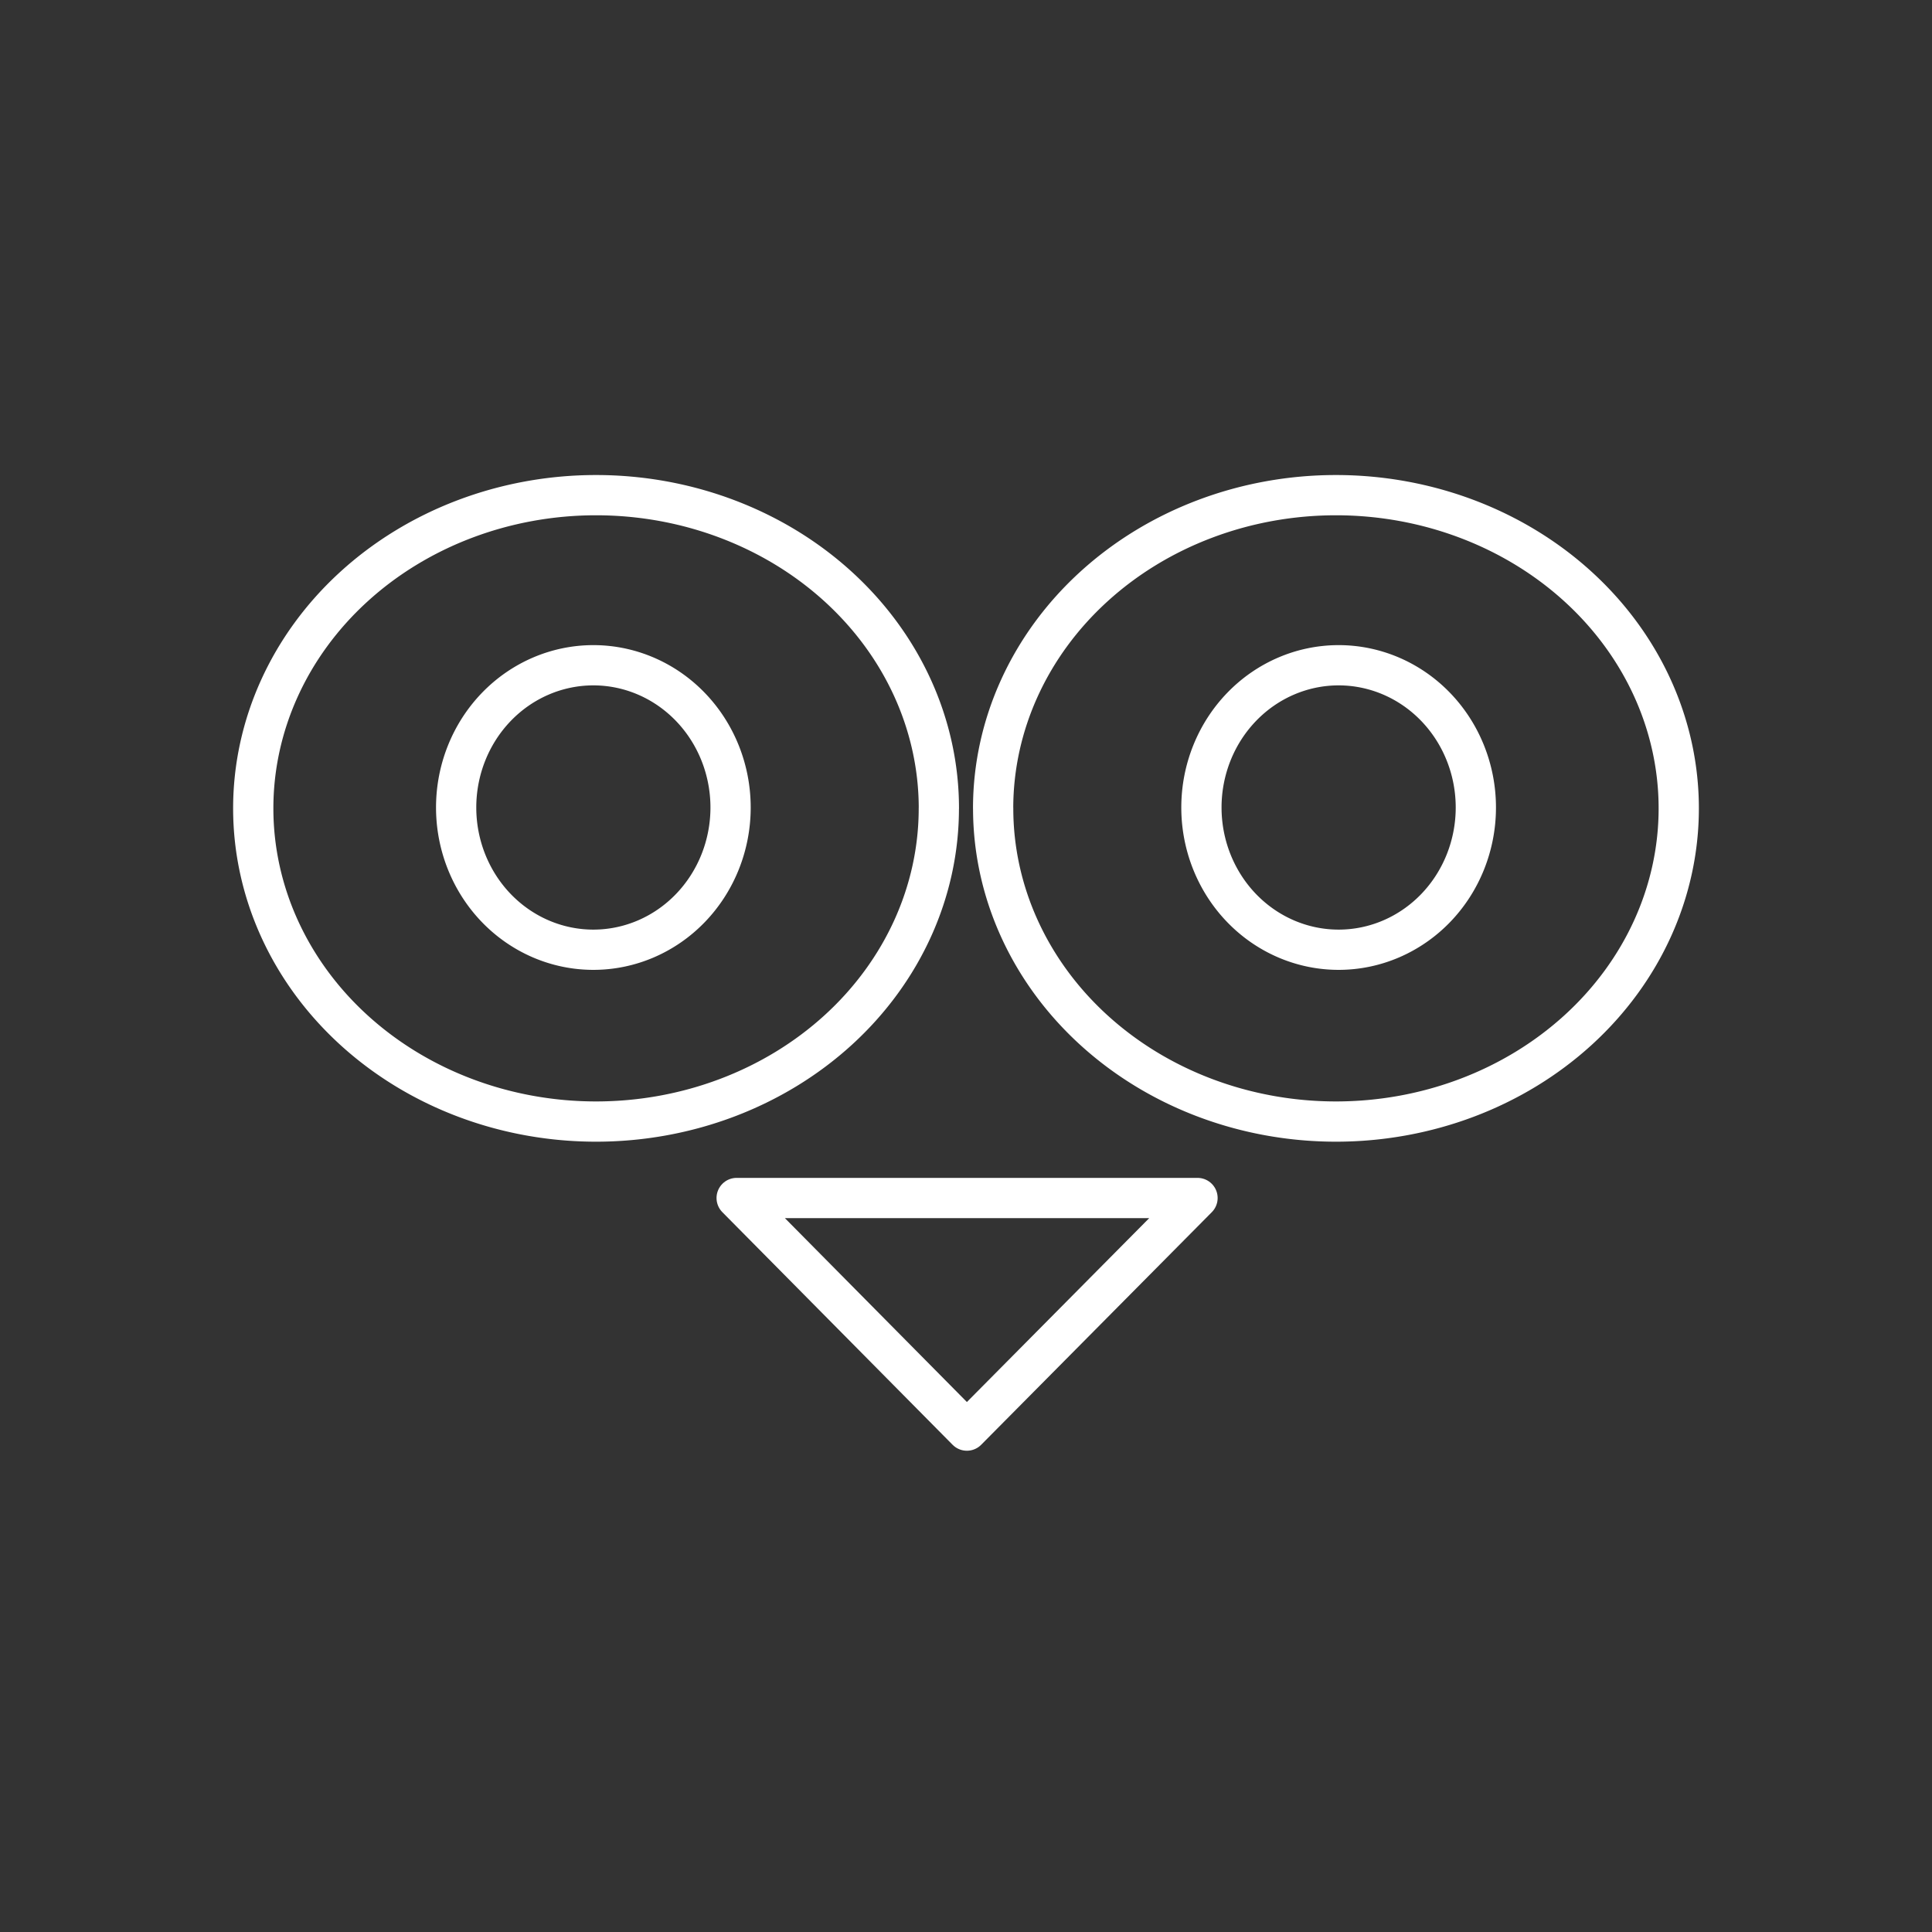 <?xml version="1.0" encoding="UTF-8" standalone="no"?>
<!-- Created with Inkscape (http://www.inkscape.org/) -->

<svg
   width="48"
   height="48"
   viewBox="0 0 48 48"
   version="1.1"
   id="svg1"
   xml:space="preserve"
   inkscape:version="1.3.2 (091e20ef0f, 2023-11-25)"
   sodipodi:docname="eboo.svg"
   xmlns:inkscape="http://www.inkscape.org/namespaces/inkscape"
   xmlns:sodipodi="http://sodipodi.sourceforge.net/DTD/sodipodi-0.dtd"
   xmlns="http://www.w3.org/2000/svg"
   xmlns:svg="http://www.w3.org/2000/svg"><rect x="0" y="0" width="48" height="48" fill="#333333" stroke="none"/><sodipodi:namedview
     id="namedview1"
     pagecolor="#505050"
     bordercolor="#ffffff"
     borderopacity="1"
     inkscape:showpageshadow="0"
     inkscape:pageopacity="0"
     inkscape:pagecheckerboard="1"
     inkscape:deskcolor="#d1d1d1"
     inkscape:document-units="px"
     inkscape:zoom="11.313708"
     inkscape:cx="17.324116"
     inkscape:cy="26.737475"
     inkscape:window-width="2560"
     inkscape:window-height="1011"
     inkscape:window-x="0"
     inkscape:window-y="0"
     inkscape:window-maximized="1"
     inkscape:current-layer="layer1" /><defs
     id="defs1" /><g
     inkscape:label="Layer 1"
     inkscape:groupmode="layer"
     id="layer1"><path
       style="fill:none;stroke:#ffffff;stroke-width:1;stroke-linecap:round;stroke-linejoin:round;stroke-dasharray:none;stroke-opacity:1"
       id="path1"
       sodipodi:type="arc"
       sodipodi:cx="14.808141"
       sodipodi:cy="20.08366"
       sodipodi:rx="8.5166636"
       sodipodi:ry="7.7813082"
       sodipodi:start="0"
       sodipodi:end="6.2820855"
       sodipodi:open="true"
       sodipodi:arc-type="chord"
       d="m 23.325,20.084 a 8.517,7.781 0 0 1 -8.514,7.781 8.517,7.781 0 0 1 -8.519,-7.777 8.517,7.781 0 0 1 8.51,-7.786 8.517,7.781 0 0 1 8.524,7.773 z" /><path
       style="fill:none;stroke:#ffffff;stroke-width:1;stroke-linecap:round;stroke-linejoin:round;stroke-dasharray:none;stroke-opacity:1"
       id="path2"
       sodipodi:type="arc"
       sodipodi:cx="14.742123"
       sodipodi:cy="20.061636"
       sodipodi:rx="3.4087067"
       sodipodi:ry="3.5343447"
       sodipodi:start="0"
       sodipodi:end="6.2820855"
       sodipodi:open="true"
       sodipodi:arc-type="chord"
       d="m 18.151,20.062 a 3.409,3.534 0 0 1 -3.408,3.534 3.409,3.534 0 0 1 -3.41,-3.532 3.409,3.534 0 0 1 3.406,-3.536 3.409,3.534 0 0 1 3.412,3.53 z" /><path
       style="fill:none;stroke:#ffffff;stroke-width:1;stroke-linecap:round;stroke-linejoin:round;stroke-dasharray:none;stroke-opacity:1"
       id="path3"
       sodipodi:type="arc"
       sodipodi:cx="-33.19186"
       sodipodi:cy="20.08366"
       sodipodi:rx="8.5166636"
       sodipodi:ry="7.7813082"
       sodipodi:start="0"
       sodipodi:end="6.2820855"
       sodipodi:open="true"
       sodipodi:arc-type="chord"
       d="m -24.675,20.084 a 8.517,7.781 0 0 1 -8.514,7.781 8.517,7.781 0 0 1 -8.519,-7.777 8.517,7.781 0 0 1 8.51,-7.786 8.517,7.781 0 0 1 8.524,7.773 z"
       transform="scale(-1,1)" /><path
       style="fill:none;stroke:#ffffff;stroke-width:1;stroke-linecap:round;stroke-linejoin:round;stroke-dasharray:none;stroke-opacity:1"
       id="path4"
       sodipodi:type="arc"
       sodipodi:cx="-33.257877"
       sodipodi:cy="20.061636"
       sodipodi:rx="3.4087067"
       sodipodi:ry="3.5343447"
       sodipodi:start="0"
       sodipodi:end="6.2820855"
       sodipodi:open="true"
       sodipodi:arc-type="chord"
       d="m -29.849,20.062 a 3.409,3.534 0 0 1 -3.408,3.534 3.409,3.534 0 0 1 -3.41,-3.532 3.409,3.534 0 0 1 3.406,-3.536 3.409,3.534 0 0 1 3.412,3.53 z"
       transform="scale(-1,1)" /><path
       style="fill:none;stroke:#ffffff;stroke-width:1;stroke-linecap:round;stroke-linejoin:round;stroke-dasharray:none;stroke-opacity:1"
       d="m 24.022,35.543 5.73,-5.779 h -11.45 z"
       id="path5"
       sodipodi:nodetypes="cccc" /></g></svg>
